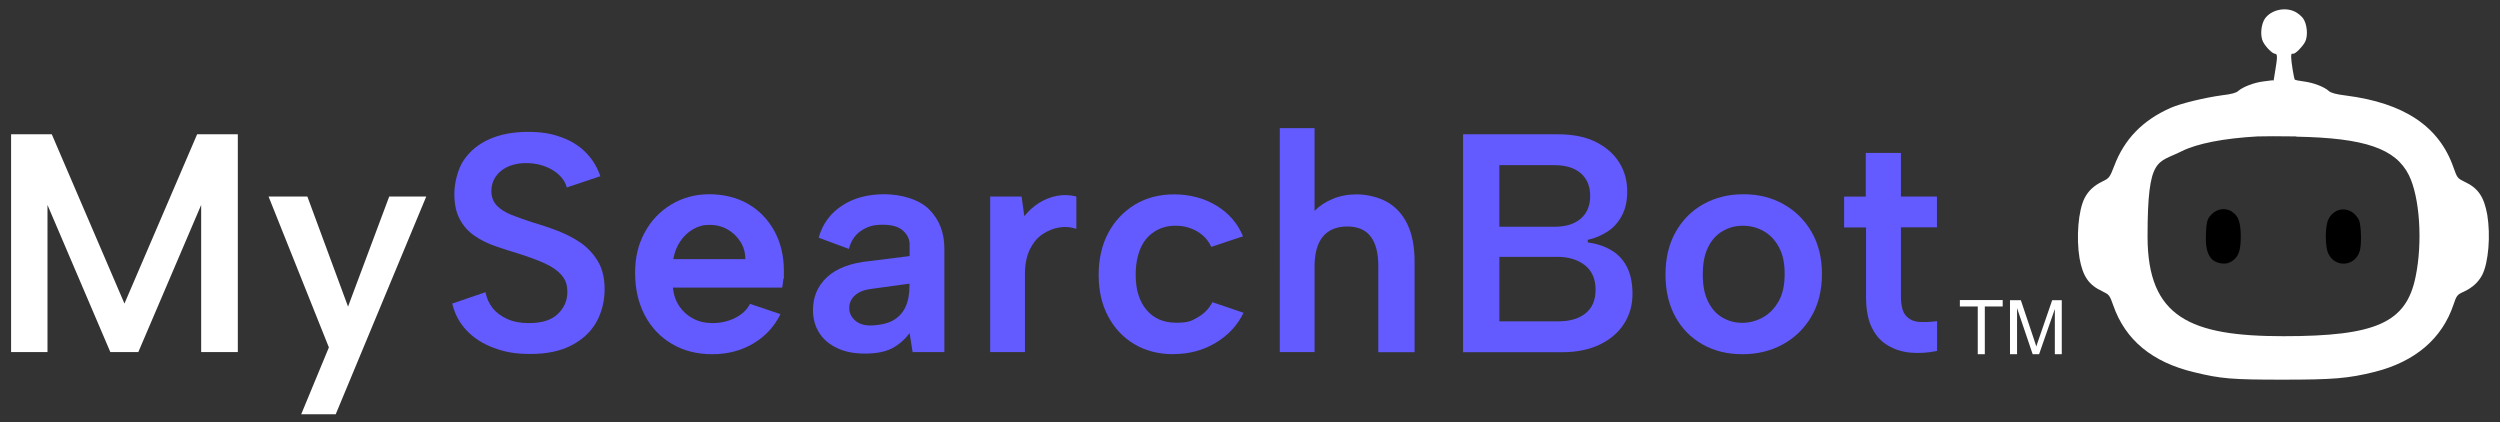 <?xml version="1.0" encoding="UTF-8"?>
<svg id="Layer_1" xmlns="http://www.w3.org/2000/svg" version="1.1" viewBox="0 0 1984.7 335.3">
  <rect x="0" y="0" width="1984.7" height="335.3" fill="#333333" stroke="none"/>
  <!-- Generator: Adobe Illustrator 29.3.0, SVG Export Plug-In . SVG Version: 2.1.0 Build 146)  -->
  <defs>
    <style>
      .st0 {
        fill: #635bff;
      }

      .st1 {
        fill: #fff;
      }
    </style>
  </defs>
  <g>
    <path d="M1771.8,167.9c-6-3.6-13.1-1.9-17.6,4-1.9,2.4-2.6,5.5-2.9,12.6-.9,16,2.8,23.2,12.1,24.6,3.3.5,5.5,0,8.1-1.5,5.5-3.3,7.4-8.6,7.4-19.8s-1.9-16.7-7.2-19.8h.2Z"/>
    <path d="M1873.4,199.2c1.5-5.5,1.2-19.1-.5-24.1-.9-2.2-3.3-5.2-5.3-6.5-6.9-4.6-15.3-2.2-19.1,5.5-2.8,5.5-2.8,21.9,0,27.4,5.5,11.4,21.3,10,24.8-2.2h.2Z"/>
    <path class="st1" d="M1804.3,63.7l-7.1.9c-7.6.9-16.5,4.3-20.3,7.6-1.5,1.5-5.5,2.6-12.6,3.4-13.9,1.9-32.7,6.4-41,10-22.2,9.8-36.8,24.8-44.8,46-3.6,9.3-4,9.8-9.3,12.4-6.9,3.3-11.4,7.6-14.3,13.3-5,9.8-6.7,31.3-4,47.7,2.6,14.3,7.2,21.2,18.2,26.3,5.3,2.6,5.7,2.9,8.6,11.2,9.6,27.5,31,45.1,64.2,53,21.2,5.2,30.1,5.9,70.1,5.9s52-.9,73.3-6.2c32-8.1,53.4-26.3,62.5-53.4,2.4-7.2,2.9-7.9,8.3-10.3,6.9-3.3,11.4-7.4,14.5-13.3,5-9.8,6.7-31.3,4-47.7-2.6-14.3-7.2-21.2-18.2-26.3-5.3-2.6-5.7-2.9-8.6-11.2-11.4-32.7-39.2-51.3-85.7-57.2-7.6-.9-11.5-2.1-13.1-3.4-3.6-3.4-12.2-6.7-19.8-7.7-4-.5-7.2-1.2-7.4-1.5-.7-.7-2.9-14.5-2.9-17.9s.7-2.6,1.5-2.6c2.1,0,7.2-5.3,9.5-9.3,2.6-4.8,1.7-14.3-1.5-18.8-1.4-1.9-4.3-4.3-6.4-5.3-8.1-4-18.9-1.4-23.8,5.3-3.3,4.6-4.1,14.1-1.5,18.8,2.2,4.1,7.4,9.3,9.5,9.3s1.7,3.6,0,13.8l-1.2,7.4h-.7ZM1823.1,108.5c54.4,1,78.8,9.5,89.3,30.6,8.6,17.4,11,53.2,5.3,80.6-7.4,36.5-31.3,47.2-105,47.2s-107.8-14.8-107.8-79.2,7.9-57.8,27.2-67.7c12.1-6,33.1-10.2,60.1-11.7,4.1-.2,17.9-.2,30.8,0h0v.2h0Z"/>
  </g>
  <path class="st1" d="M37.6,279.5H8.8V106.6h32.3l57.7,134.4,57.7-134.4h32.3v172.9h-29.1v-116.8l-49.9,116.8h-22.2l-49.9-116.8v116.8h0,0Z"/>
  <path class="st1" d="M309.1,156h29.3l-71.9,172.9h-27.4l22-53.1-47.9-119.8h30.8l32.3,87.4,32.7-87.4h.1,0Z"/>
  <path class="st0" d="M385.4,232.1c1,4.8,2.9,8.9,5.7,12.5,2.8,3.5,6.7,6.4,11.5,8.6s10.5,3.3,17.2,3.3c10.4,0,18.1-2.4,23.1-7.3s7.5-10.6,7.5-17.2-1.6-10-4.6-13.6c-3.1-3.6-7.5-6.7-13.3-9.3s-12.3-5-19.4-7.3c-6.7-2-13.2-4.1-19.6-6.3s-12-5-16.9-8.4-8.8-7.7-11.6-13.1c-2.9-5.3-4.3-12.1-4.3-20.1s2.5-19.5,7.5-26.8,11.8-12.9,20.5-16.7,18.8-5.7,30.2-5.7,18.3,1.3,26,4c7.7,2.6,14.3,6.6,19.7,11.9,5.4,5.3,9.4,11.7,12,19.3l-26.6,8.9c-1-3.6-3-6.9-6-9.8-3-2.9-6.7-5.1-11-6.8-4.3-1.6-8.9-2.6-13.8-2.7-5.5-.2-10.5.6-14.8,2.3s-7.8,4.3-10.4,7.8-3.9,7.5-3.9,12.1,1.5,8.6,4.4,11.6,6.8,5.4,11.6,7.3c4.8,1.9,10.2,3.8,16.3,5.8,6.7,2,13.4,4.2,20.2,6.8,6.8,2.6,12.9,5.8,18.5,9.6,5.5,3.9,10.1,8.8,13.6,14.7s5.3,13.3,5.3,22.2-2.2,18.2-6.5,25.9-10.9,13.9-19.7,18.5c-8.8,4.6-19.6,6.9-32.5,6.9s-20.5-1.6-29.2-4.8c-8.7-3.2-15.9-7.8-21.6-13.8s-9.5-13.1-11.5-21.4l26.6-9.1-.2.2h0Z"/>
  <path class="st0" d="M565.5,281.2c-12.2,0-22.9-2.7-32.1-8.2-9.2-5.4-16.4-13-21.5-22.7-5.1-9.7-7.7-20.9-7.7-33.6s2.5-22.7,7.6-32.1c5-9.4,12.1-16.8,21-22.2,9-5.4,19.1-8.2,30.3-8.2s22,2.6,30.8,7.7c8.8,5.1,15.7,12.2,20.8,21.4,5,9.1,7.6,19.7,7.6,31.7s0,4.1-.4,6.3c-.2,2.2-.5,4.6-.9,7h-86.8c.6,5.9,2.4,11,5.3,15.1,2.8,4.1,6.5,7.3,10.9,9.6s9.5,3.5,15.4,3.5,12.7-1.4,18.2-4.3,9.2-6.5,11.4-11l24.2,8.2c-4.9,9.9-12.1,17.7-21.6,23.3s-20.3,8.5-32.4,8.5h0ZM591.7,205.7c0-5.1-1.3-9.7-3.9-13.8-2.6-4.1-6-7.4-10.3-9.8-4.2-2.4-9-3.6-14.2-3.6s-9.1,1.2-13.1,3.5-7.4,5.5-10.1,9.5c-2.8,4-4.6,8.8-5.6,14.2h57.2,0Z"/>
  <path class="st0" d="M724.5,279.5l-2.4-15.1c-3.9,5.3-8.6,9.3-13.9,12.1-5.4,2.8-12.5,4.2-21.5,4.2s-15.8-1.4-22-4.3-11-6.9-14.3-12.1-5-11.2-5-18.2c0-10.4,3.7-19.1,11.2-26.1s18.7-11.2,33.5-12.7l32-4v-9.4c0-4-1.7-7.5-5.1-10.7-3.4-3.2-8.9-4.8-16.4-4.8s-12.2,1.6-17,4.8-8,8-9.7,14.4l-24-8.9c3.1-10.9,9.2-19.3,18.5-25.4,9.2-6.1,20.4-9.1,33.6-9.1s27.7,4,35.7,12.1,12,18.4,12,30.9v82.3h-25.2,0ZM722,225.2l-29.3,4c-6.2.7-10.8,2.4-13.9,5.2-3.1,2.8-4.6,6.2-4.6,10.1s1.5,7,4.5,9.8c3,2.7,7.1,4.1,12.3,4.1s12.6-1.2,17.2-3.6c4.6-2.4,8.1-5.9,10.4-10.6,2.3-4.7,3.4-10.4,3.4-17.2v-1.8h0Z"/>
  <path class="st0" d="M786.1,156h24.9l2.2,15.6c3.3-4.1,7.1-7.6,11.5-10.4,4.4-2.8,9.2-4.7,14.3-5.7s10.3-.8,15.5.5v25.7c-4.4-1.5-8.9-1.9-13.6-1.1-4.6.7-9,2.5-13.2,5.3s-7.5,6.8-10.1,12.1-3.9,11.8-3.9,19.5v62h-27.6v-123.5h0Z"/>
  <path class="st0" d="M931.7,281.2c-11.9,0-22.3-2.7-31.2-8s-15.8-12.7-20.8-22.1-7.5-20.3-7.5-32.8,2.5-23.8,7.6-33.3c5-9.5,12.1-17,21.1-22.5s19.5-8.2,31.4-8.2,23.7,3,33.5,9,16.8,14.1,21,24.3l-25.2,8.4c-2.3-5.1-6-9.2-11-12.2-5.1-3-10.8-4.6-17.4-4.6s-12,1.6-16.9,4.8-8.6,7.7-11,13.5-3.7,12.6-3.7,20.5c0,11.9,2.8,21.2,8.6,28,5.7,6.8,13.5,10.2,23.5,10.2s12.1-1.4,17.2-4.3c5.1-2.9,9-6.9,11.6-12l24.7,8.4c-4.7,9.9-12.1,17.8-22,23.8s-21.2,9-33.7,9h.2q0,.1,0,.1Z"/>
  <path class="st0" d="M1016,101.7h27.6v65.7c3.9-4,8.7-7.1,14.4-9.5,5.7-2.4,12.1-3.6,19.3-3.6s16.9,2,24,6.1c7,4,12.4,10,16.1,17.8s5.6,17.6,5.6,29.3v72.1h-28.8v-68.4c0-10.4-2-18.2-6.1-23.5s-10.3-7.9-18.6-7.9-14.9,2.7-19.3,8c-4.4,5.4-6.6,13.3-6.6,23.8v67.9h-27.6V101.7h0Z"/>
  <path class="st0" d="M1161.5,279.5V106.6h75.3c12.1,0,22.2,2.1,30.3,6.2,8.1,4.1,14.3,9.6,18.5,16.4,4.2,6.8,6.2,14.4,6.2,22.6s-1.4,14-4.2,19.3c-2.8,5.3-6.5,9.5-11.2,12.6s-10,5.4-15.9,6.7v2c7,1,13.2,3,18.6,6.2,5.4,3.1,9.5,7.6,12.5,13.3,2.9,5.8,4.4,12.9,4.4,21.5s-2.2,16.6-6.7,23.6-10.9,12.5-19.2,16.5c-8.3,4-18.2,6.1-29.8,6.1h-78.8c0-.1,0-.1,0-.1ZM1262.4,155.5c0-7.7-2.5-13.7-7.5-18s-12-6.4-21.1-6.4h-43.5v48.9h43.7c9,0,15.9-2.1,20.9-6.4,5-4.3,7.5-10.3,7.5-18h0ZM1190.3,255.1h46.9c9.1,0,16.3-2.1,21.6-6.4,5.3-4.3,7.9-10.5,7.9-18.8s-2.8-14.8-8.4-19.3c-5.6-4.4-13-6.7-22.1-6.7h-45.9v51.2Z"/>
  <path class="st0" d="M1383.2,281.2c-11.9,0-22.4-2.6-31.6-7.8-9.2-5.2-16.4-12.5-21.6-22s-7.8-20.6-7.8-33.5,2.7-24.3,8.1-33.8,12.7-16.9,22.1-22.1c9.4-5.2,19.9-7.8,31.7-7.8s22.3,2.6,31.6,7.8c9.4,5.2,16.8,12.5,22.4,22,5.5,9.5,8.3,20.6,8.3,33.5s-2.8,24.3-8.4,33.8c-5.6,9.6-13.2,16.9-22.7,22.1s-20.2,7.8-31.9,7.8h-.2ZM1383,256.3c5.7,0,11.1-1.4,16.3-4.2,5.1-2.8,9.3-7,12.6-12.7,3.3-5.7,4.9-13,4.9-21.9s-1.5-15.7-4.6-21.4-7.2-9.9-12.2-12.7c-5.1-2.8-10.5-4.2-16.4-4.2s-11,1.4-15.9,4.2-8.8,7-11.6,12.7c-2.9,5.7-4.3,13-4.3,21.9s1.4,15.7,4.2,21.4c2.8,5.7,6.6,9.9,11.4,12.7s10.1,4.2,15.8,4.2h-.2Z"/>
  <path class="st0" d="M1481.2,156v-34.6h27.9v34.6h28.6v24.5h-28.6v54.8c0,7.4,1.4,12.6,4.2,15.6,2.8,3,6.4,4.5,10.9,4.7s9,0,13.6-.7v23.7c-7,1.5-13.9,1.9-20.7,1.4-6.8-.6-12.9-2.5-18.3-5.7-5.5-3.2-9.7-7.9-12.8-14.2-3.1-6.3-4.6-14.5-4.6-24.7v-54.8h-17.4v-24.5h17.4-.2q0-.1,0,0Z"/>
  <g>
    <path class="st1" d="M1570.1,281.2v-37.9h-14.2v-5.1h34v5.1h-14.2v37.9h-5.7Z"/>
    <path class="st1" d="M1595.7,281.2v-42.9h8.6l10.2,30.4c.9,2.8,1.6,5,2.1,6.4.5-1.6,1.2-3.9,2.3-6.9l10.3-29.9h7.6v42.9h-5.5v-35.9l-12.5,35.9h-5.1l-12.4-36.6v36.6h-5.5Z"/>
  </g>
</svg>